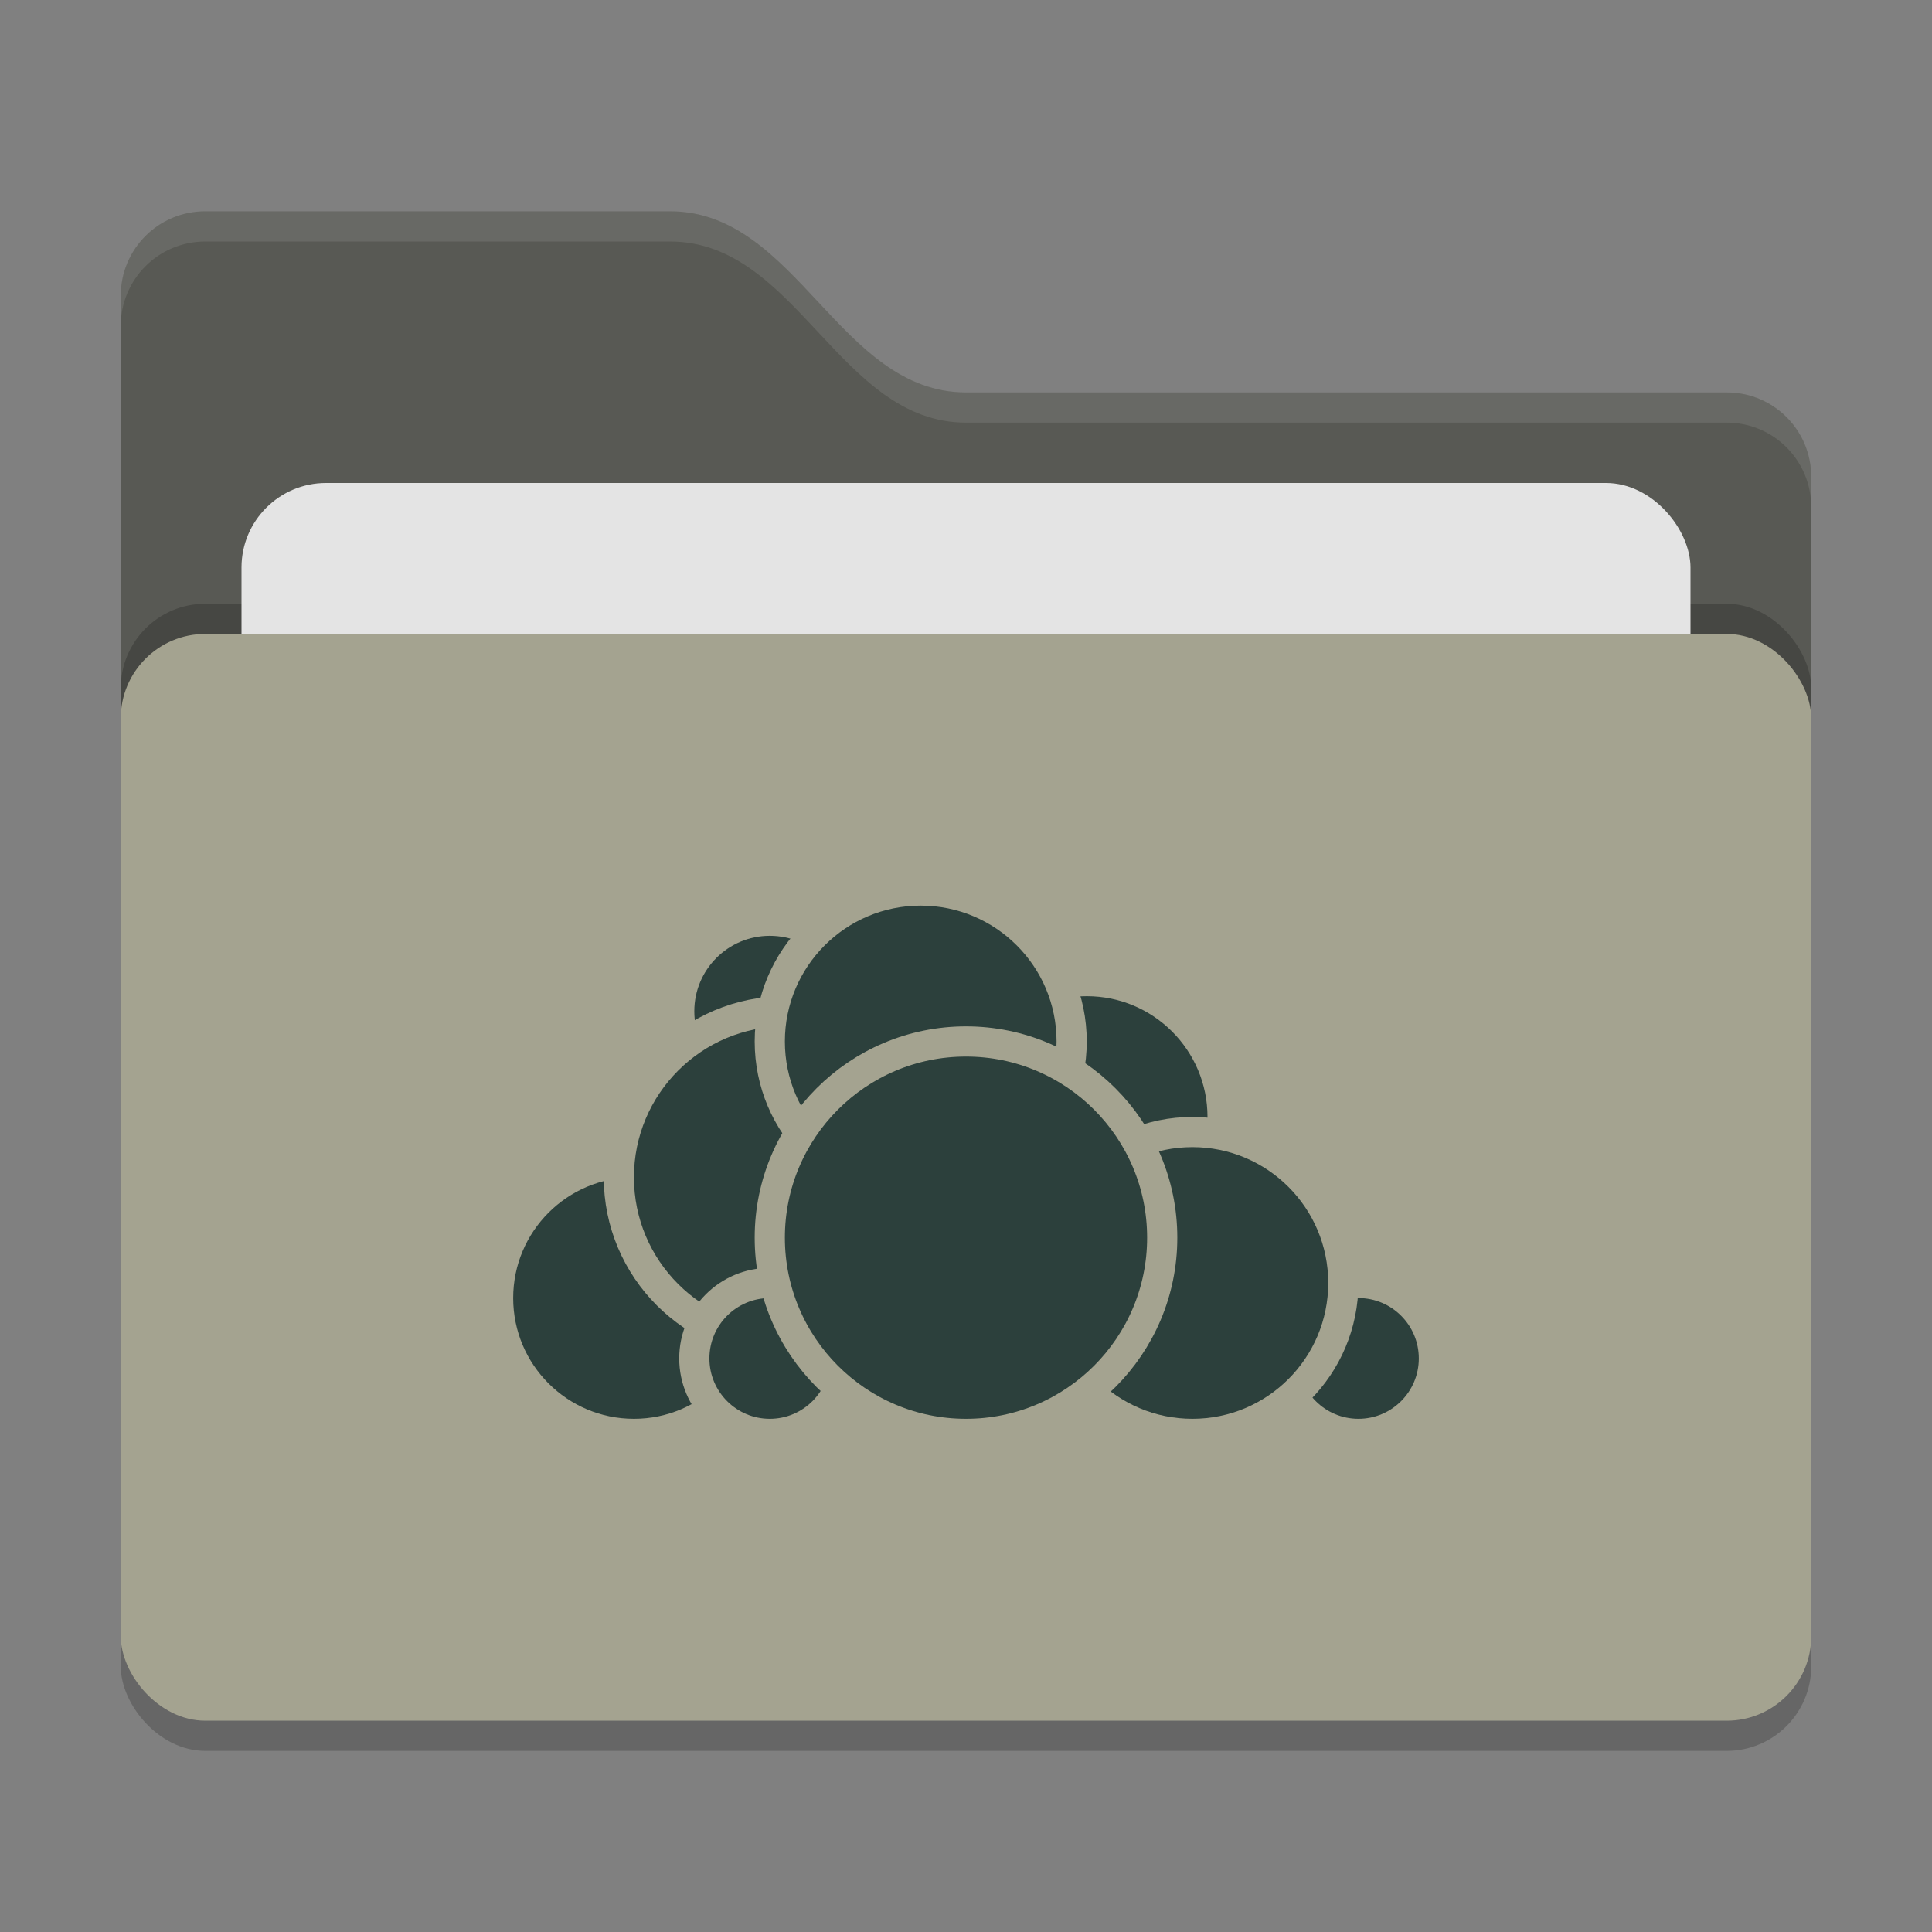 <svg xmlns="http://www.w3.org/2000/svg" width="64" height="64" version="1">
 <rect width="100%" height="100%" fill="#808080" stroke="none"/>
 <rect style="opacity:0.2" width="56" height="36" x="4" y="22" rx="2.8" ry="2.8"/>
 <path style="fill:#585954" d="M 4,46.2 C 4,47.751 5.249,49 6.8,49 H 57.2 C 58.751,49 60,47.751 60,46.2 V 15.8 C 60,14.249 58.751,13 57.2,13 H 32 C 27.8,13 26.4,7 22.2,7 H 6.8 C 5.249,7 4,8.249 4,9.8"/>
 <rect style="opacity:0.2" width="56" height="36" x="4" y="20" rx="2.8" ry="2.8"/>
 <rect style="fill:#e4e4e4" width="48" height="22" x="8" y="16" rx="2.8" ry="2.8"/>
 <rect style="fill:#a4a390" width="56" height="36" x="4" y="21" rx="2.8" ry="2.8"/>
 <path style="opacity:0.1;fill:#ffffff" d="M 6.801,7 C 5.25,7 4,8.25 4,9.801 V 10.801 C 4,9.25 5.25,8 6.801,8 H 22.199 C 26.399,8 27.8,14 32,14 H 57.199 C 58.75,14 60,15.25 60,16.801 V 15.801 C 60,14.25 58.75,13 57.199,13 H 32 C 27.8,13 26.399,7 22.199,7 Z"/>
 <g>
  <circle style="fill:#2c403c;stroke:#a4a390;stroke-linecap:round;stroke-linejoin:round" cx="36" cy="37" r="4.5"/>
  <circle style="fill:#2c403c;stroke:#a4a390;stroke-linecap:round;stroke-linejoin:round" cx="45" cy="45" r="2.5"/>
  <circle style="fill:#2c403c;stroke:#a4a390;stroke-linecap:round;stroke-linejoin:round" cx="39.5" cy="42.5" r="5"/>
  <circle style="fill:#2c403c;stroke:#a4a390;stroke-linecap:round;stroke-linejoin:round" cx="21" cy="43" r="4.5"/>
  <circle style="fill:#2c403c;stroke:#a4a390;stroke-linecap:round;stroke-linejoin:round" cx="25.5" cy="33.5" r="3"/>
  <circle style="fill:#2c403c;stroke:#a4a390;stroke-linecap:round;stroke-linejoin:round" cx="26" cy="39" r="5.5"/>
  <circle style="fill:#2c403c;stroke:#a4a390;stroke-linecap:round;stroke-linejoin:round" cx="25.5" cy="45" r="2.5"/>
  <circle style="fill:#2c403c;stroke:#a4a390;stroke-linecap:round;stroke-linejoin:round" cx="30.5" cy="34.5" r="5"/>
  <circle style="fill:#2c403c;stroke:#a4a390;stroke-linecap:round;stroke-linejoin:round" cx="32" cy="41" r="6.5"/>
 </g>
</svg>
